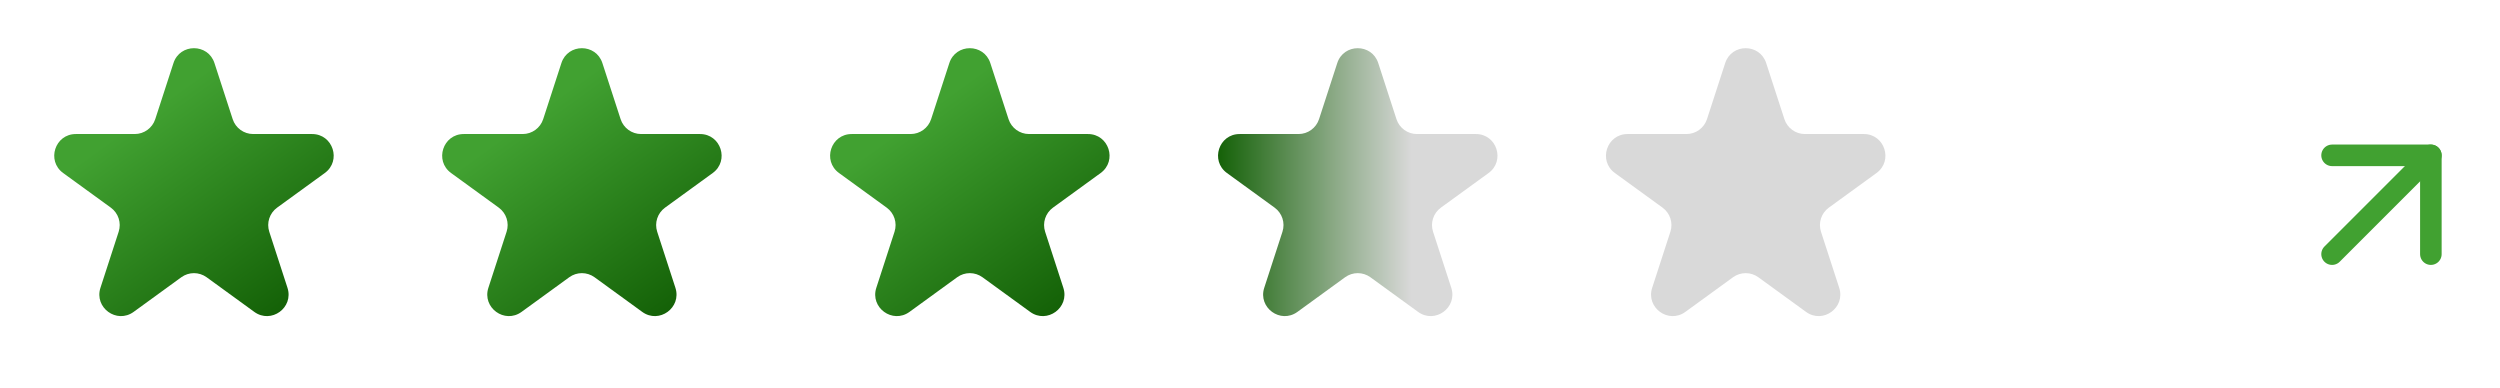 <svg width="116" height="18" viewBox="0 0 116 18" fill="none" xmlns="http://www.w3.org/2000/svg">
<path d="M108.208 11.792L112.792 7.208" stroke="#41A131" stroke-linecap="round" stroke-linejoin="round"/>
<path d="M108.208 7.208H112.792V11.792" stroke="#41A131" stroke-linecap="round" stroke-linejoin="round"/>
<path d="M8.049 2.927C8.348 2.006 9.652 2.006 9.951 2.927L10.796 5.528C10.93 5.94 11.314 6.219 11.747 6.219H14.482C15.45 6.219 15.853 7.458 15.07 8.028L12.857 9.635C12.507 9.89 12.36 10.341 12.494 10.753L13.339 13.354C13.638 14.275 12.584 15.041 11.8 14.472L9.588 12.865C9.237 12.61 8.763 12.61 8.412 12.865L6.2 14.472C5.416 15.041 4.362 14.275 4.661 13.354L5.506 10.753C5.64 10.341 5.493 9.89 5.143 9.635L2.93 8.028C2.147 7.458 2.549 6.219 3.518 6.219H6.253C6.686 6.219 7.07 5.94 7.204 5.528L8.049 2.927Z" fill="url(#paint0_linear_651_2716)"/>
<path d="M26.049 2.927C26.348 2.006 27.652 2.006 27.951 2.927L28.796 5.528C28.93 5.94 29.314 6.219 29.747 6.219H32.482C33.45 6.219 33.853 7.458 33.07 8.028L30.857 9.635C30.507 9.89 30.36 10.341 30.494 10.753L31.339 13.354C31.638 14.275 30.584 15.041 29.8 14.472L27.588 12.865C27.237 12.61 26.763 12.61 26.412 12.865L24.2 14.472C23.416 15.041 22.362 14.275 22.661 13.354L23.506 10.753C23.64 10.341 23.493 9.89 23.143 9.635L20.93 8.028C20.147 7.458 20.549 6.219 21.518 6.219H24.253C24.686 6.219 25.07 5.94 25.204 5.528L26.049 2.927Z" fill="url(#paint1_linear_651_2716)"/>
<path d="M44.049 2.927C44.348 2.006 45.652 2.006 45.951 2.927L46.796 5.528C46.93 5.94 47.314 6.219 47.747 6.219H50.482C51.45 6.219 51.853 7.458 51.07 8.028L48.857 9.635C48.507 9.89 48.36 10.341 48.494 10.753L49.339 13.354C49.638 14.275 48.584 15.041 47.8 14.472L45.588 12.865C45.237 12.61 44.763 12.61 44.412 12.865L42.2 14.472C41.416 15.041 40.362 14.275 40.661 13.354L41.506 10.753C41.64 10.341 41.493 9.89 41.143 9.635L38.93 8.028C38.147 7.458 38.55 6.219 39.518 6.219H42.253C42.686 6.219 43.07 5.94 43.204 5.528L44.049 2.927Z" fill="url(#paint2_linear_651_2716)"/>
<path d="M62.049 2.927C62.348 2.006 63.652 2.006 63.951 2.927L64.796 5.528C64.93 5.94 65.314 6.219 65.747 6.219H68.482C69.451 6.219 69.853 7.458 69.07 8.028L66.857 9.635C66.507 9.89 66.36 10.341 66.494 10.753L67.339 13.354C67.638 14.275 66.584 15.041 65.8 14.472L63.588 12.865C63.237 12.61 62.763 12.61 62.412 12.865L60.2 14.472C59.416 15.041 58.362 14.275 58.661 13.354L59.506 10.753C59.64 10.341 59.493 9.89 59.143 9.635L56.93 8.028C56.147 7.458 56.55 6.219 57.518 6.219H60.253C60.686 6.219 61.07 5.94 61.204 5.528L62.049 2.927Z" fill="url(#paint3_linear_651_2716)"/>
<path d="M80.049 2.927C80.348 2.006 81.652 2.006 81.951 2.927L82.796 5.528C82.93 5.94 83.314 6.219 83.747 6.219H86.482C87.451 6.219 87.853 7.458 87.07 8.028L84.857 9.635C84.507 9.89 84.36 10.341 84.494 10.753L85.339 13.354C85.638 14.275 84.584 15.041 83.8 14.472L81.588 12.865C81.237 12.61 80.763 12.61 80.412 12.865L78.2 14.472C77.416 15.041 76.362 14.275 76.661 13.354L77.506 10.753C77.64 10.341 77.493 9.89 77.143 9.635L74.93 8.028C74.147 7.458 74.549 6.219 75.518 6.219H78.253C78.686 6.219 79.07 5.94 79.204 5.528L80.049 2.927Z" fill="#D9D9D9"/>
<defs>
<linearGradient id="paint0_linear_651_2716" x1="6.5" y1="5.5" x2="13" y2="14.5" gradientUnits="userSpaceOnUse">
<stop stop-color="#41A131"/>
<stop offset="1" stop-color="#146107"/>
</linearGradient>
<linearGradient id="paint1_linear_651_2716" x1="24.5" y1="5.5" x2="31" y2="14.5" gradientUnits="userSpaceOnUse">
<stop stop-color="#41A131"/>
<stop offset="1" stop-color="#146107"/>
</linearGradient>
<linearGradient id="paint2_linear_651_2716" x1="42.5" y1="5.5" x2="49" y2="14.5" gradientUnits="userSpaceOnUse">
<stop stop-color="#41A131"/>
<stop offset="1" stop-color="#146107"/>
</linearGradient>
<linearGradient id="paint3_linear_651_2716" x1="56.5" y1="9" x2="65.5" y2="9" gradientUnits="userSpaceOnUse">
<stop stop-color="#146107"/>
<stop offset="1" stop-color="#D9D9D9"/>
</linearGradient>
</defs>
</svg>
